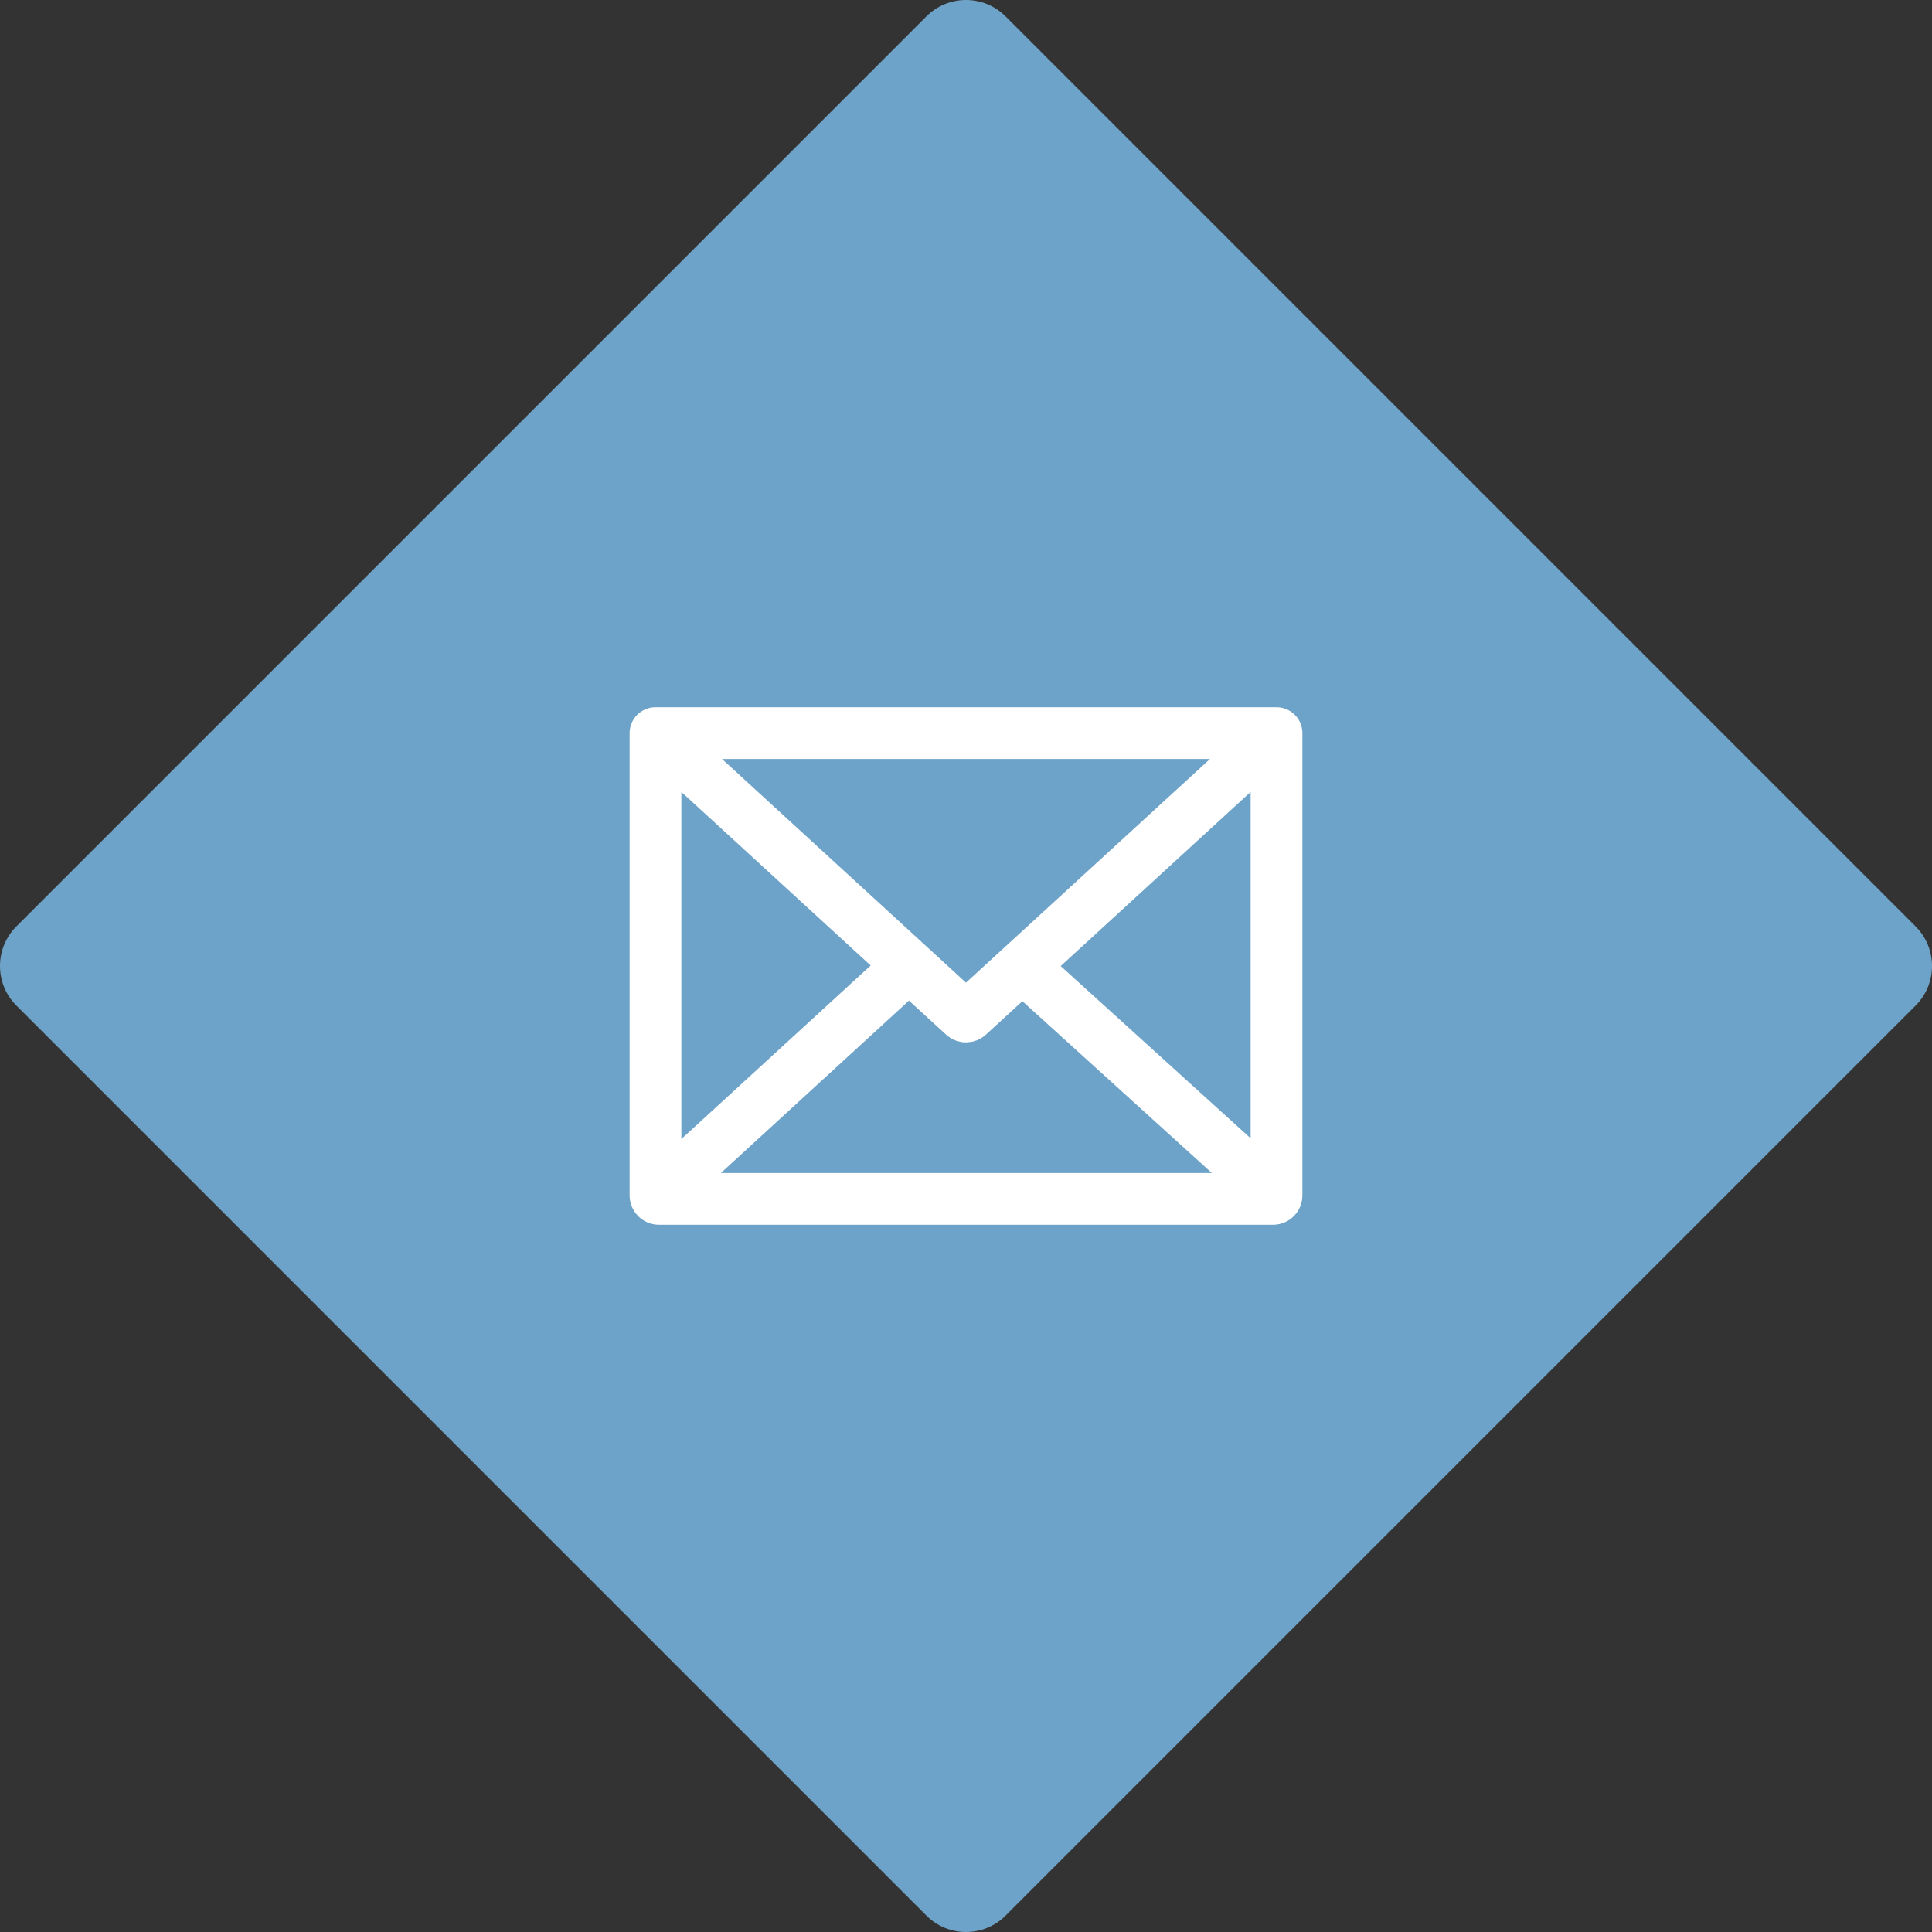 <svg width="56" height="56" viewBox="0 0 56 56" fill="none" xmlns="http://www.w3.org/2000/svg">
<rect x="0" y="0" width="56" height="56" fill="#333333" stroke="none"/>
<path d="M0.475 29.147C-0.158 28.514 -0.158 27.486 0.475 26.853L26.853 0.475C27.486 -0.158 28.514 -0.158 29.147 0.475L55.525 26.853C56.158 27.486 56.158 28.514 55.525 29.147L29.147 55.525C28.514 56.158 27.486 56.158 26.853 55.525L0.475 29.147Z" fill="#6EA3C9"/>
<path d="M37 21.25L28.068 29.438C28.029 29.473 27.971 29.473 27.932 29.438L19 21.25M37 21.25H19M37 21.25V34.65C37 34.705 36.955 34.75 36.9 34.75H19.1C19.045 34.75 19 34.705 19 34.65V21.25M26.23 28.093L19.471 34.288M36.577 34.303L29.699 28.066" stroke="white" stroke-width="1.5" stroke-linecap="round" stroke-linejoin="round"/>
</svg>
